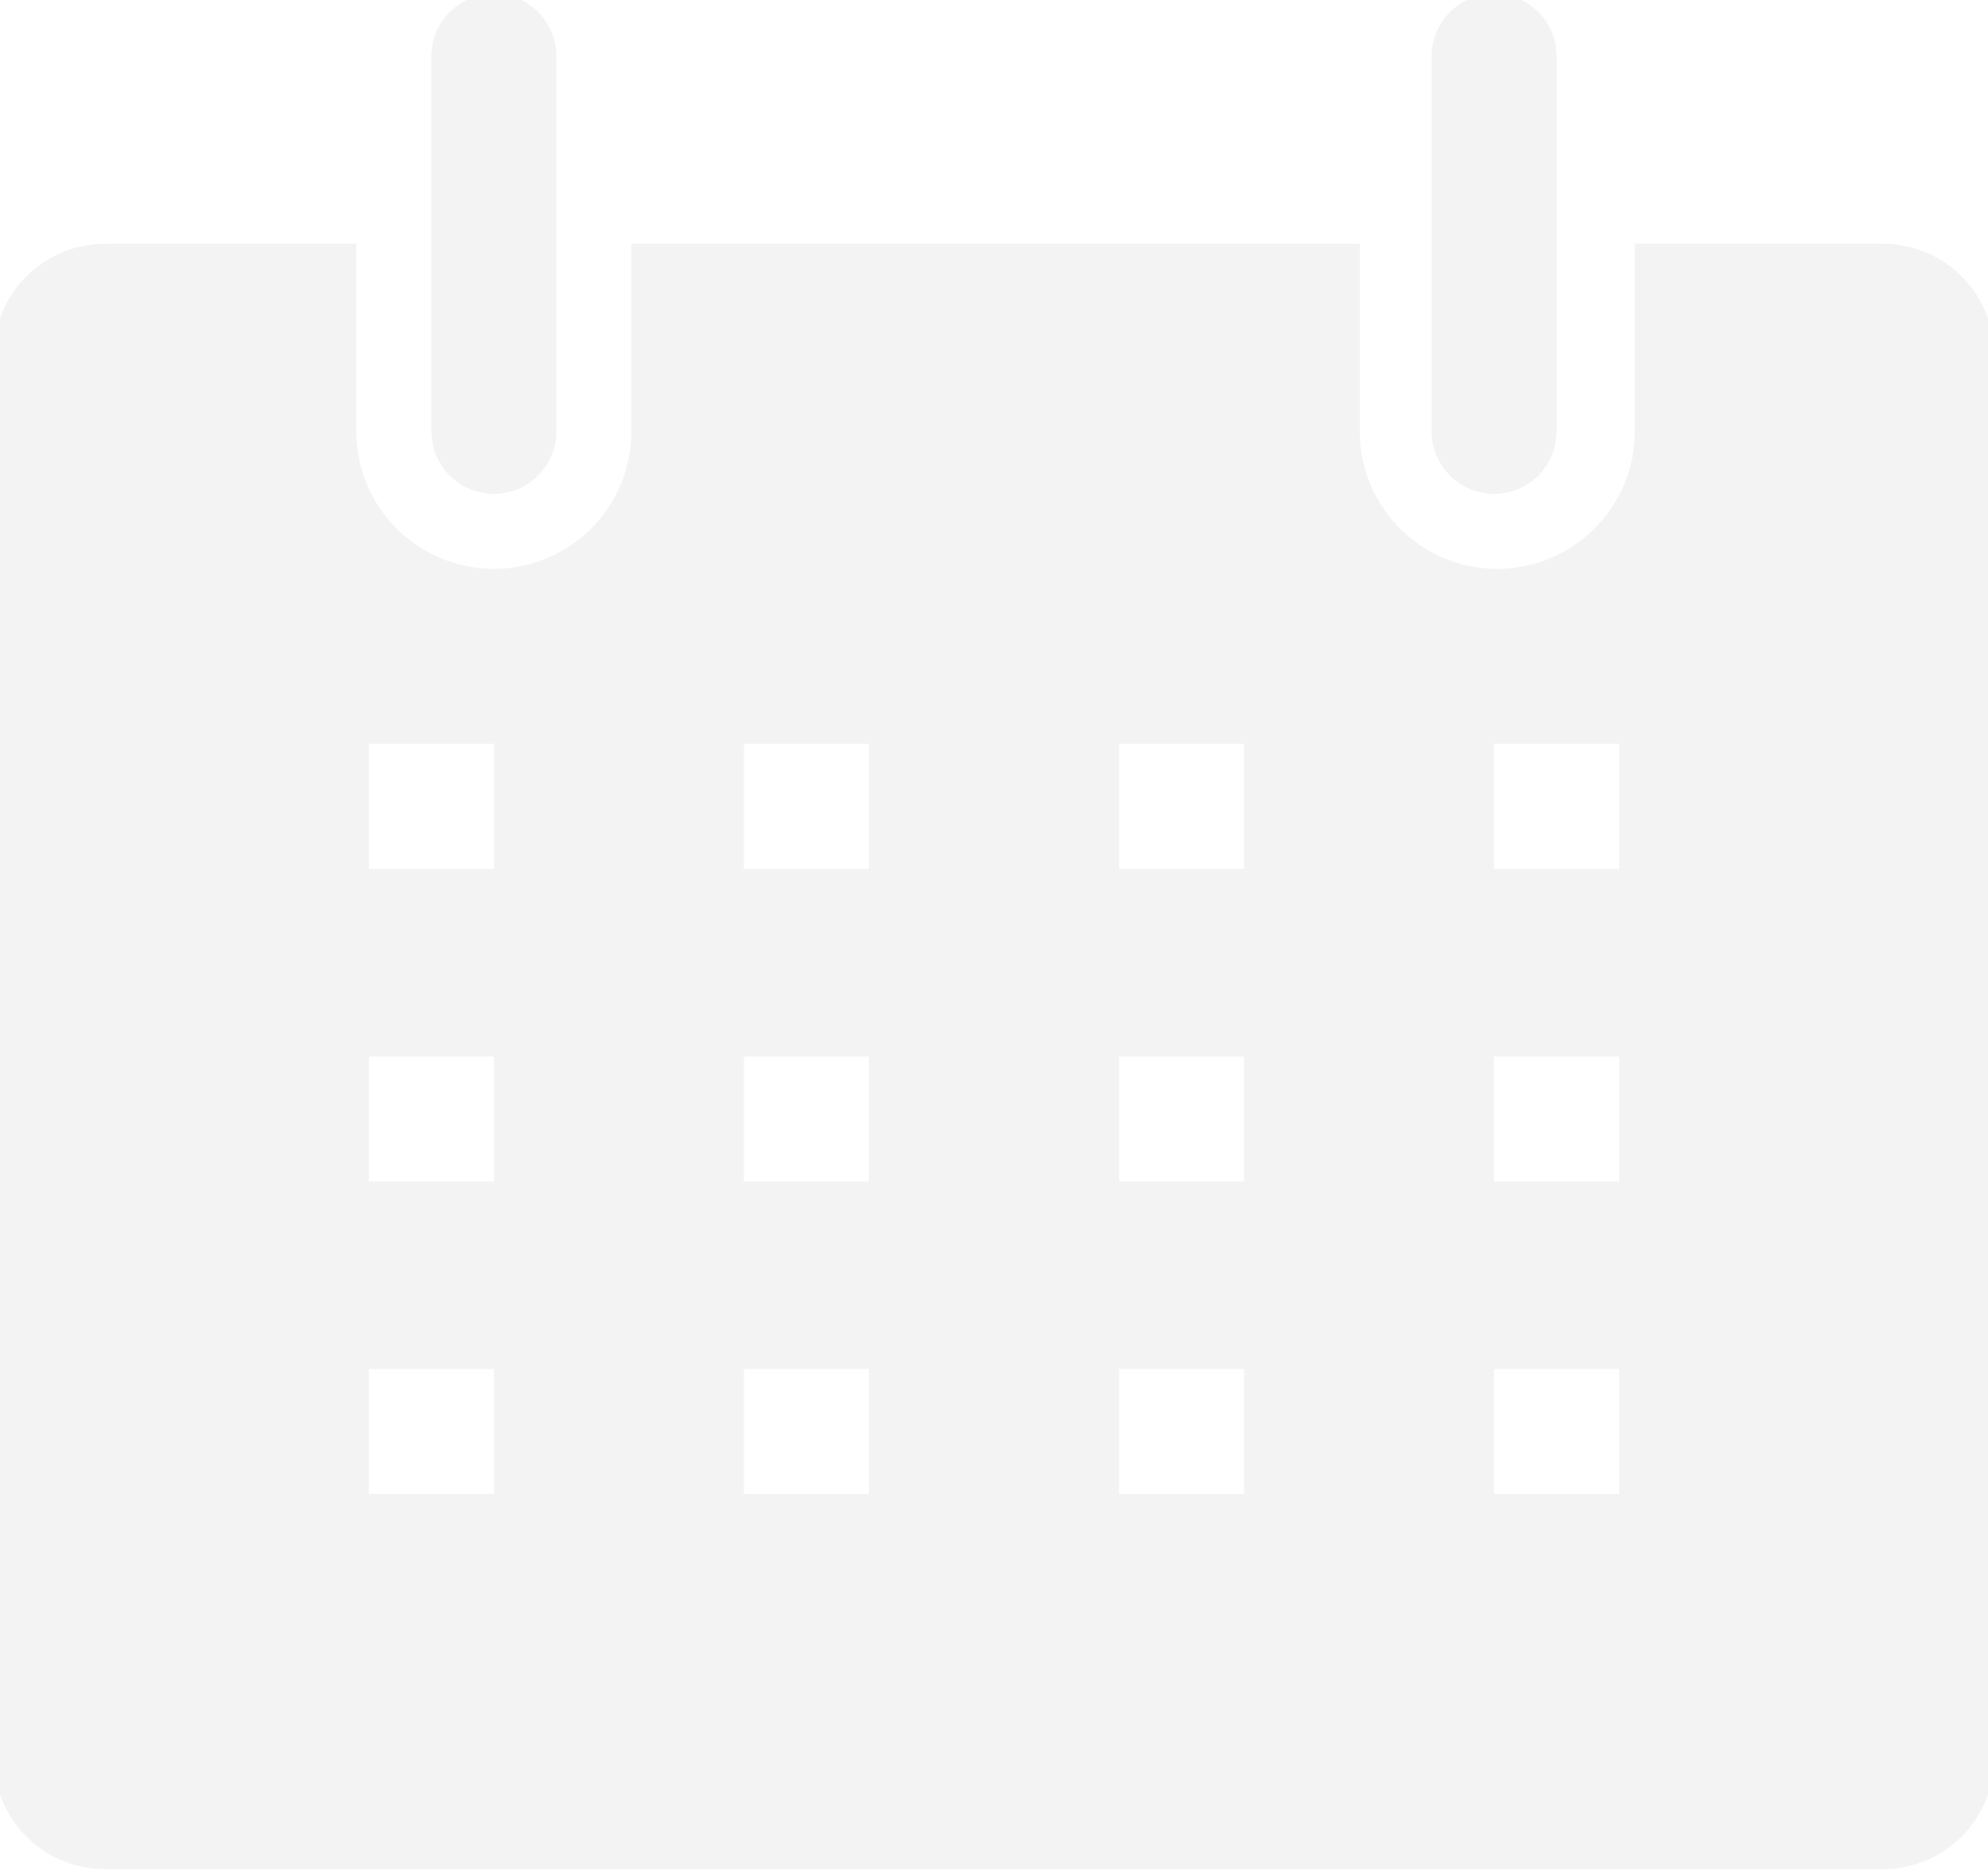 <svg width="106" height="100" viewBox="0 0 106 100" fill="none" xmlns="http://www.w3.org/2000/svg">
<g clip-path="url(#clip0_116_1601)">
<path d="M100.499 13H87.166V23C87.166 23.963 86.977 24.917 86.608 25.806C86.239 26.696 85.699 27.505 85.018 28.186C84.337 28.866 83.529 29.407 82.639 29.775C81.749 30.144 80.796 30.333 79.833 30.333C78.87 30.333 77.916 30.144 77.026 29.775C76.137 29.407 75.328 28.866 74.647 28.186C73.966 27.505 73.426 26.696 73.058 25.806C72.689 24.917 72.499 23.963 72.499 23V13H33.666V23C33.666 24.945 32.894 26.81 31.518 28.186C30.143 29.561 28.278 30.333 26.333 30.333C24.388 30.333 22.523 29.561 21.147 28.186C19.772 26.81 19 24.945 19 23V13H5.666C4.873 12.991 4.086 13.141 3.352 13.442C2.617 13.742 1.951 14.187 1.392 14.749C0.832 15.312 0.391 15.981 0.095 16.716C-0.202 17.452 -0.347 18.24 -0.334 19.033V93.633C-0.347 94.413 -0.207 95.187 0.079 95.912C0.365 96.637 0.791 97.298 1.333 97.858C1.875 98.419 2.521 98.867 3.236 99.177C3.951 99.487 4.72 99.654 5.499 99.667H100.499C101.279 99.654 102.048 99.487 102.763 99.177C103.477 98.867 104.124 98.419 104.666 97.858C105.208 97.298 105.634 96.637 105.92 95.912C106.206 95.187 106.346 94.413 106.333 93.633V19.033C106.346 18.254 106.206 17.48 105.92 16.755C105.634 16.03 105.208 15.369 104.666 14.808C104.124 14.248 103.477 13.8 102.763 13.49C102.048 13.179 101.279 13.013 100.499 13ZM26.333 79.667H19.666V73H26.333V79.667ZM26.333 63H19.666V56.333H26.333V63ZM26.333 46.333H19.666V39.667H26.333V46.333ZM46.333 79.667H39.666V73H46.333V79.667ZM46.333 63H39.666V56.333H46.333V63ZM46.333 46.333H39.666V39.667H46.333V46.333ZM66.333 79.667H59.666V73H66.333V79.667ZM66.333 63H59.666V56.333H66.333V63ZM66.333 46.333H59.666V39.667H66.333V46.333ZM86.333 79.667H79.666V73H86.333V79.667ZM86.333 63H79.666V56.333H86.333V63ZM86.333 46.333H79.666V39.667H86.333V46.333Z" fill="#131316" fill-opacity="0.05"/>
<path d="M26.333 26.333C27.217 26.333 28.065 25.982 28.69 25.357C29.316 24.732 29.667 23.884 29.667 23V3C29.667 2.116 29.316 1.268 28.69 0.643C28.065 0.018 27.217 -0.333 26.333 -0.333C25.449 -0.333 24.601 0.018 23.976 0.643C23.351 1.268 23 2.116 23 3V23C23 23.884 23.351 24.732 23.976 25.357C24.601 25.982 25.449 26.333 26.333 26.333Z" fill="#131316" fill-opacity="0.05"/>
<path d="M79.667 26.333C80.551 26.333 81.399 25.982 82.024 25.357C82.649 24.732 83 23.884 83 23V3C83 2.116 82.649 1.268 82.024 0.643C81.399 0.018 80.551 -0.333 79.667 -0.333C78.783 -0.333 77.935 0.018 77.31 0.643C76.684 1.268 76.333 2.116 76.333 3V23C76.333 23.884 76.684 24.732 77.31 25.357C77.935 25.982 78.783 26.333 79.667 26.333Z" fill="#131316" fill-opacity="0.05"/>
</g>
<defs>
<clipPath id="clip0_116_1601">
<rect width="106" height="100" fill="white"/>
</clipPath>
</defs>
</svg>
